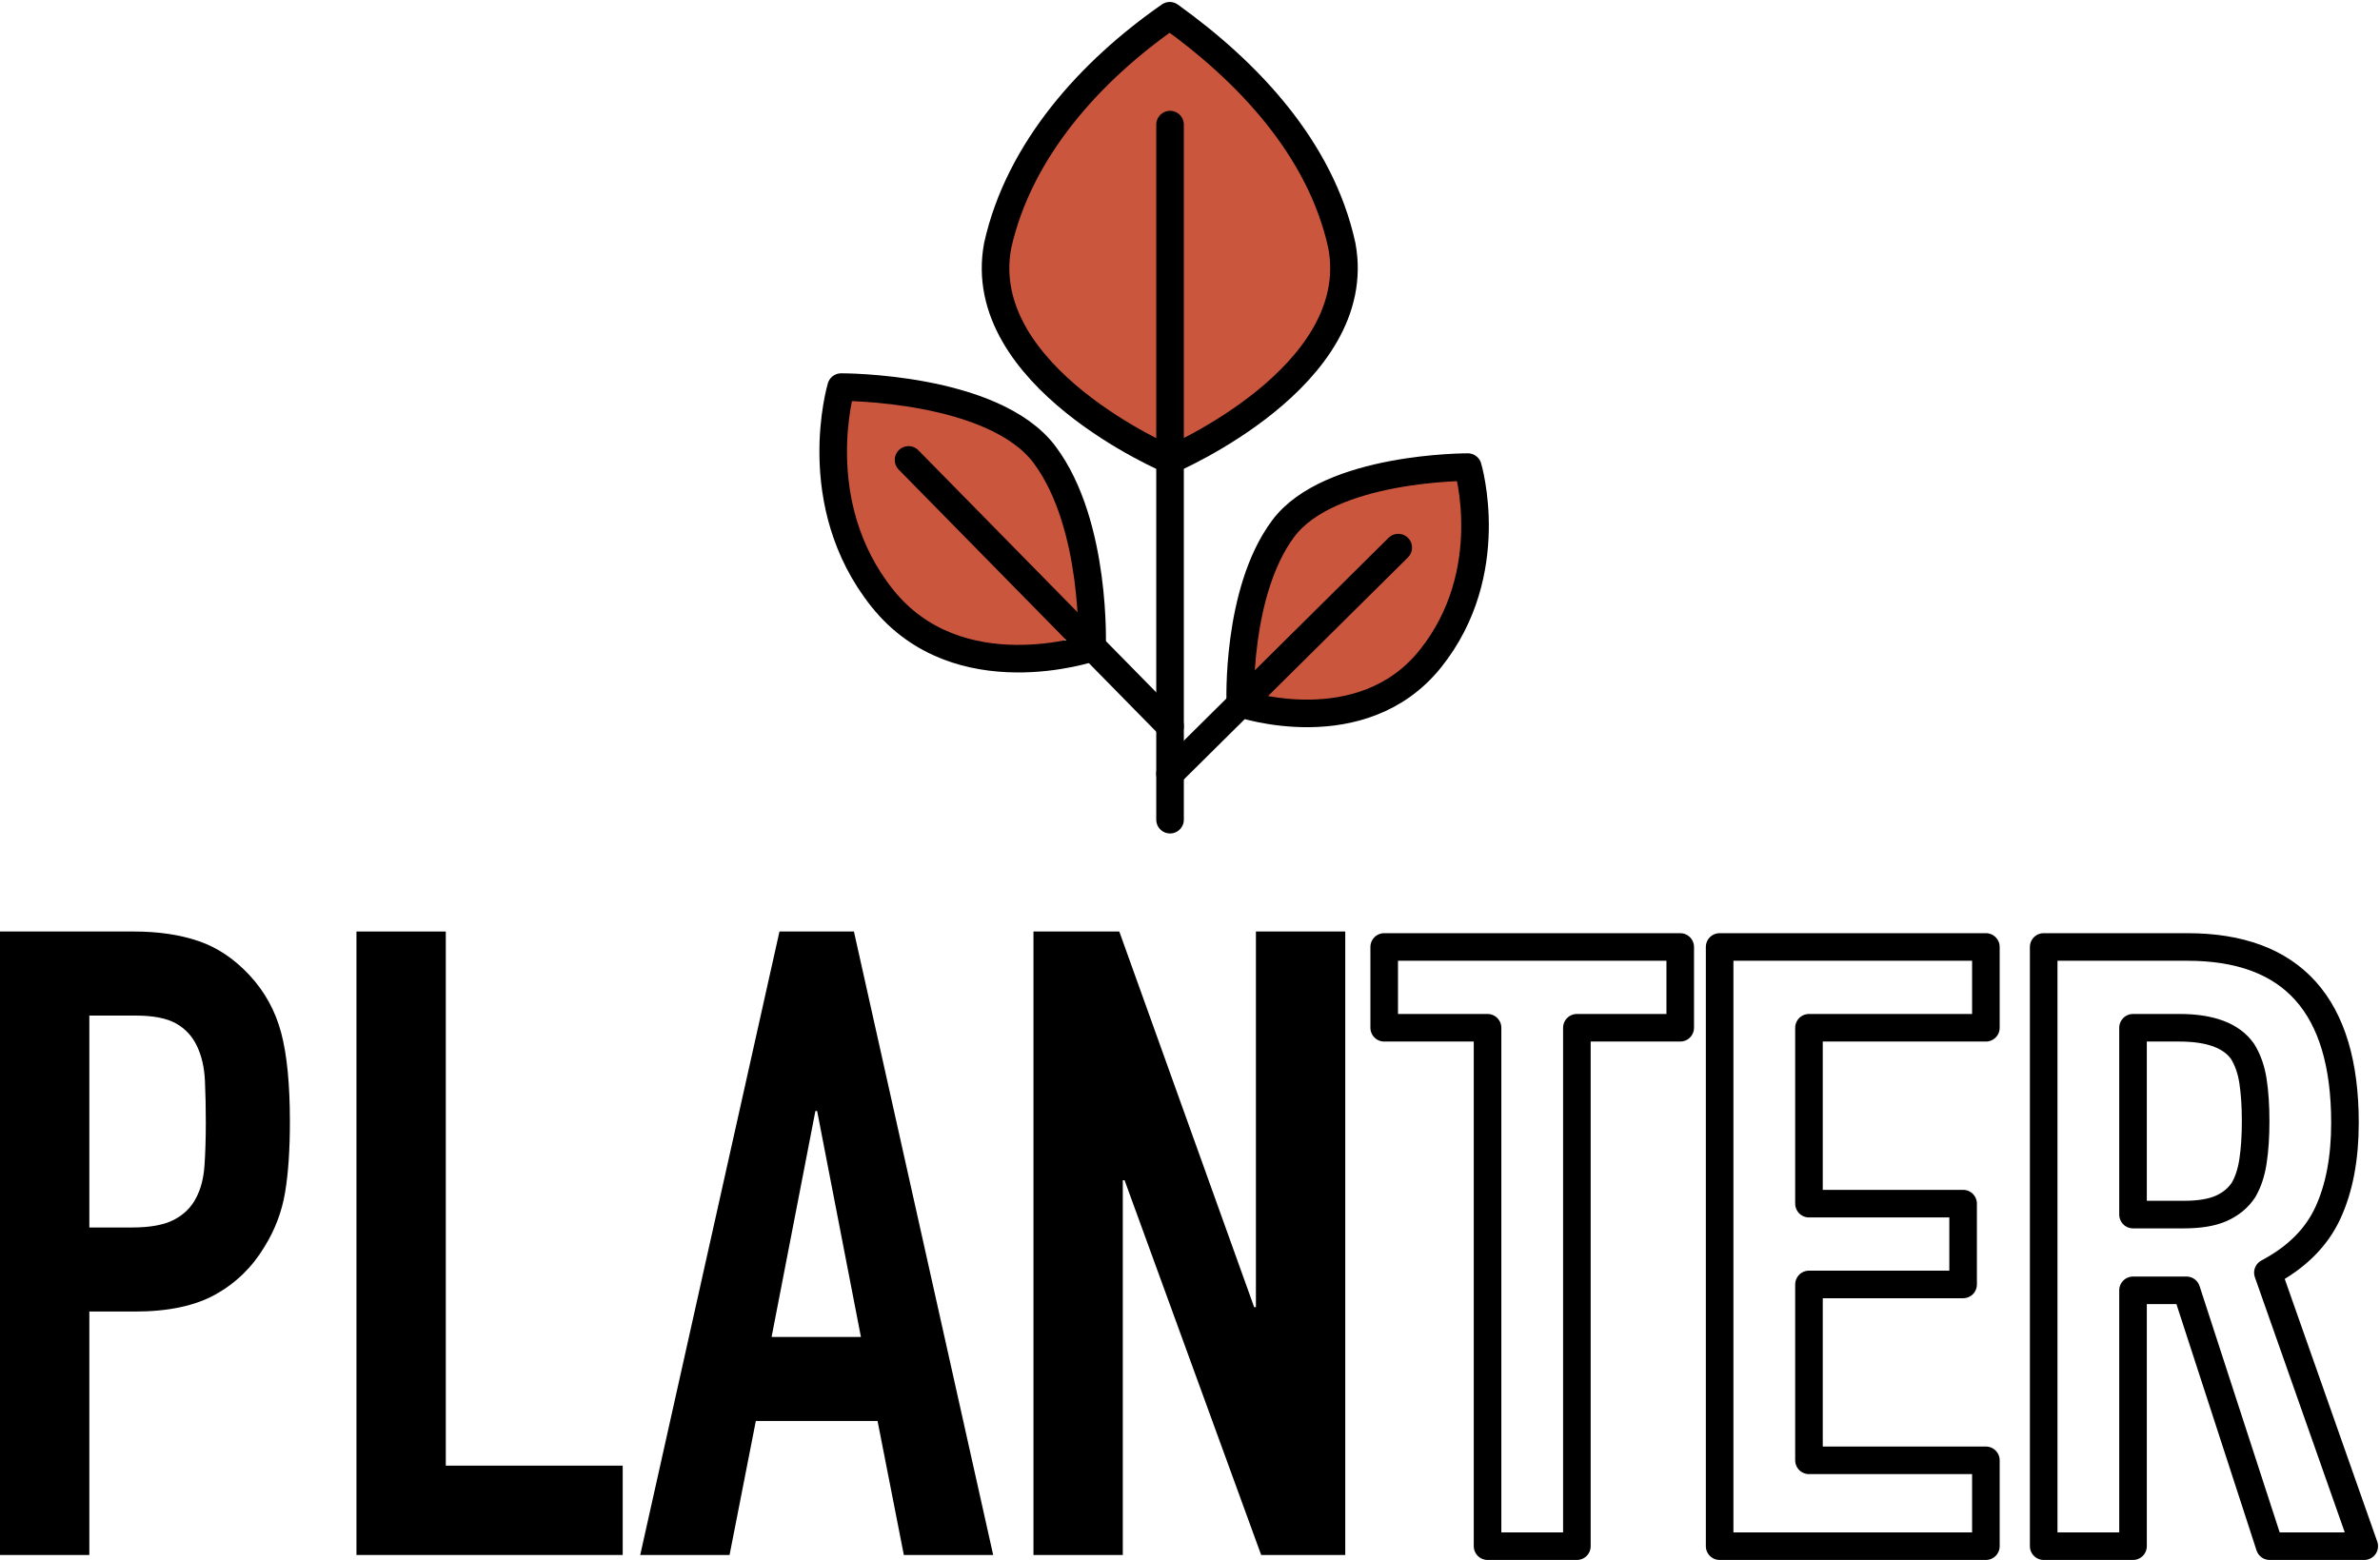 <svg width="302" height="198" viewBox="0 0 302 198" fill="none" xmlns="http://www.w3.org/2000/svg">
<path d="M147.954 3.581C140.091 7.895 130.13 19.144 127.209 28.88C120.238 52.119 155.413 68.707 168.193 43.148C175.556 28.423 156.612 5.908 148.561 3.885" fill="#C84A31" fill-opacity="0.93"/>
<path d="M107.101 48.325C105.459 54.111 106.307 65.203 109.815 72.646C118.19 90.413 143.706 87.899 136.984 66.422C133.11 54.05 112.493 46.563 107.55 48.294" fill="#C84A31" fill-opacity="0.93"/>
<path d="M185.562 59.914C180.164 59.416 170.607 61.972 164.778 66.269C150.864 76.524 158.137 98.527 175.632 89.116C185.71 83.695 188.178 64.362 185.68 60.304" fill="#C84A31" fill-opacity="0.93"/>
<path d="M0 197.353V118.226H17.003C20.115 118.226 22.856 118.634 25.227 119.449C27.598 120.264 29.747 121.709 31.673 123.783C33.599 125.858 34.933 128.284 35.674 131.062C36.414 133.841 36.785 137.601 36.785 142.342C36.785 145.899 36.581 148.899 36.174 151.344C35.766 153.789 34.896 156.086 33.562 158.234C32.006 160.827 29.932 162.846 27.339 164.291C24.746 165.736 21.337 166.458 17.114 166.458H11.336V197.353H0ZM11.336 128.895V155.789H16.781C19.078 155.789 20.856 155.456 22.115 154.789C23.375 154.122 24.301 153.196 24.894 152.011C25.486 150.899 25.838 149.529 25.95 147.899C26.061 146.269 26.116 144.454 26.116 142.453C26.116 140.601 26.079 138.842 26.005 137.175C25.931 135.508 25.598 134.044 25.005 132.785C24.412 131.525 23.523 130.562 22.338 129.895C21.152 129.229 19.448 128.895 17.226 128.895H11.336Z" fill="black"/>
<path d="M45.231 197.353V118.226H56.567V186.017H79.015V197.353H45.231Z" fill="black"/>
<path d="M131.137 197.353V118.226H142.028L159.142 165.902H159.364V118.226H170.7V197.353H160.031L142.695 149.788H142.472V197.353H131.137Z" fill="black"/>
<path d="M109.244 169.681L103.687 141.009H103.465L97.908 169.681H109.244ZM81.238 197.353L98.908 118.226H108.355L126.025 197.353H114.689L111.355 180.35H95.908L92.574 197.353H81.238Z" fill="black"/>
<path d="M188.756 196.235V130.441H175.642V120.187H213.205V130.441H200.092V196.235H188.756Z" stroke="black" stroke-width="3.5" stroke-linecap="round" stroke-linejoin="round"/>
<path d="M218.206 196.235V120.187H251.991V130.441H229.542V152.764H249.101V163.018H229.542V185.34H251.991V196.235H218.206Z" stroke="black" stroke-width="3.5" stroke-linecap="round" stroke-linejoin="round"/>
<path d="M270.661 130.441V154.152H277.107C279.107 154.152 280.7 153.885 281.885 153.351C283.071 152.817 283.997 152.052 284.664 151.055C285.256 150.058 285.664 148.83 285.886 147.37C286.108 145.911 286.22 144.219 286.22 142.297C286.22 140.374 286.108 138.683 285.886 137.223C285.664 135.764 285.219 134.5 284.553 133.432C283.145 131.438 280.478 130.441 276.551 130.441H270.661ZM259.325 196.235V120.187H277.551C290.887 120.187 297.555 127.628 297.555 142.51C297.555 146.996 296.833 150.806 295.388 153.939C293.943 157.072 291.406 159.6 287.775 161.522L300 196.235H287.998L277.44 163.765H270.661V196.235H259.325Z" stroke="black" stroke-width="3.5" stroke-linecap="round" stroke-linejoin="round"/>
<path d="M106.731 49.129C106.731 49.129 126.102 49.047 132.574 57.742C139.189 66.633 138.569 82.207 138.569 82.207C138.569 82.207 121.616 87.996 111.968 75.936C102.32 63.876 106.731 49.129 106.731 49.129Z" stroke="black" stroke-width="3.5" stroke-linecap="round" stroke-linejoin="round"/>
<path d="M186.257 59.284C186.257 59.284 168.689 59.21 162.82 67.097C156.819 75.159 157.382 89.285 157.382 89.285C157.382 89.285 172.757 94.535 181.507 83.597C190.257 72.66 186.257 59.284 186.257 59.284Z" stroke="black" stroke-width="3.5" stroke-linecap="round" stroke-linejoin="round"/>
<path d="M148.432 2C158.383 9.136 167.591 18.893 170.268 31.162C173.391 47.794 148.468 58.374 148.467 58.374C148.396 58.374 123.472 47.794 126.596 31.162C129.307 18.994 138.397 8.98 148.432 2.001V2Z" stroke="black" stroke-width="3.5" stroke-linecap="round" stroke-linejoin="round"/>
<path d="M148.468 15.815V104.03" stroke="black" stroke-width="3.5" stroke-linecap="round" stroke-linejoin="round"/>
<path d="M115.285 58.374L148.468 92.15" stroke="black" stroke-width="3.5" stroke-linecap="round" stroke-linejoin="round"/>
<path d="M148.468 98.201L177.425 69.502" stroke="black" stroke-width="3.5" stroke-linecap="round" stroke-linejoin="round"/>
</svg>
